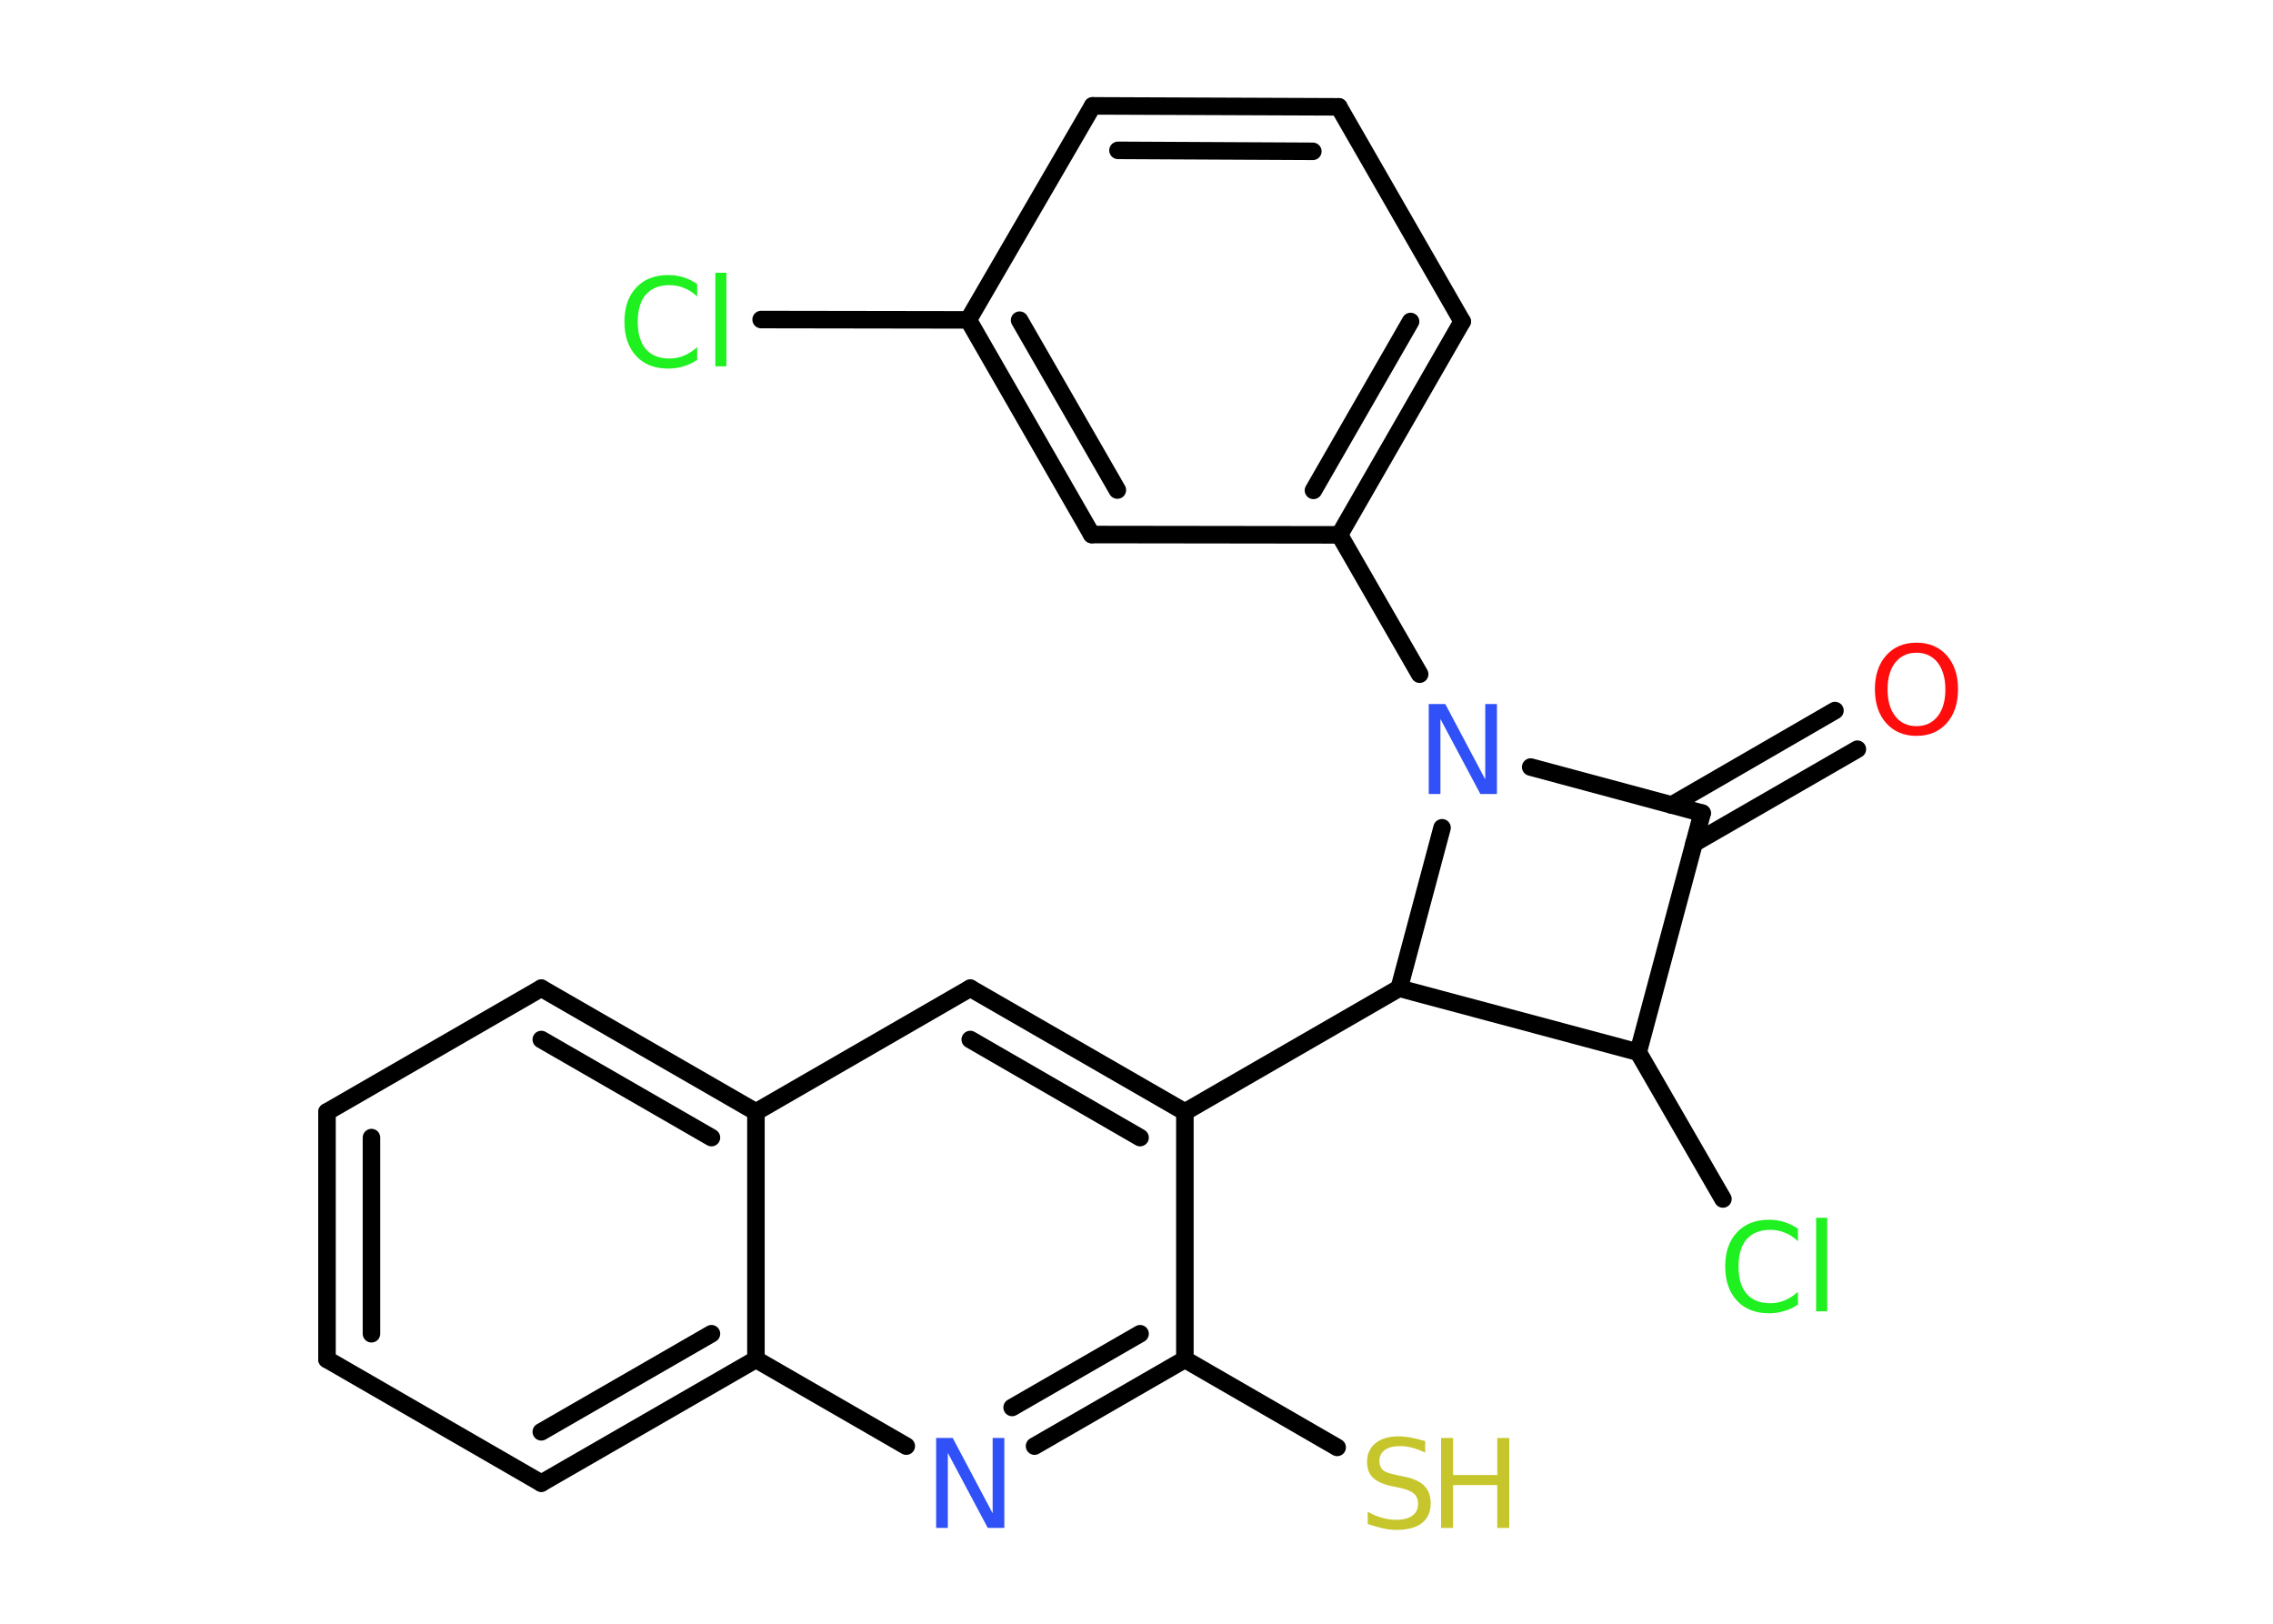 <?xml version='1.0' encoding='UTF-8'?>
<!DOCTYPE svg PUBLIC "-//W3C//DTD SVG 1.1//EN" "http://www.w3.org/Graphics/SVG/1.1/DTD/svg11.dtd">
<svg version='1.2' xmlns='http://www.w3.org/2000/svg' xmlns:xlink='http://www.w3.org/1999/xlink' width='70.0mm' height='50.0mm' viewBox='0 0 70.0 50.0'>
  <desc>Generated by the Chemistry Development Kit (http://github.com/cdk)</desc>
  <g stroke-linecap='round' stroke-linejoin='round' stroke='#000000' stroke-width='.54' fill='#1FF01F'>
    <rect x='.0' y='.0' width='70.0' height='50.0' fill='#FFFFFF' stroke='none'/>
    <g id='mol1' class='mol'>
      <g id='mol1bnd1' class='bond'>
        <line x1='57.2' y1='23.07' x2='52.17' y2='25.97'/>
        <line x1='56.51' y1='21.88' x2='51.48' y2='24.79'/>
      </g>
      <line id='mol1bnd2' class='bond' x1='52.42' y1='25.04' x2='50.45' y2='32.4'/>
      <line id='mol1bnd3' class='bond' x1='50.45' y1='32.4' x2='53.06' y2='36.92'/>
      <line id='mol1bnd4' class='bond' x1='50.45' y1='32.4' x2='43.09' y2='30.43'/>
      <line id='mol1bnd5' class='bond' x1='43.09' y1='30.43' x2='36.49' y2='34.24'/>
      <g id='mol1bnd6' class='bond'>
        <line x1='36.49' y1='34.24' x2='29.88' y2='30.43'/>
        <line x1='35.11' y1='35.03' x2='29.88' y2='32.01'/>
      </g>
      <line id='mol1bnd7' class='bond' x1='29.88' y1='30.43' x2='23.28' y2='34.24'/>
      <g id='mol1bnd8' class='bond'>
        <line x1='23.28' y1='34.24' x2='16.67' y2='30.43'/>
        <line x1='21.91' y1='35.03' x2='16.67' y2='32.01'/>
      </g>
      <line id='mol1bnd9' class='bond' x1='16.67' y1='30.43' x2='10.07' y2='34.24'/>
      <g id='mol1bnd10' class='bond'>
        <line x1='10.07' y1='34.24' x2='10.07' y2='41.86'/>
        <line x1='11.44' y1='35.03' x2='11.44' y2='41.07'/>
      </g>
      <line id='mol1bnd11' class='bond' x1='10.07' y1='41.86' x2='16.67' y2='45.67'/>
      <g id='mol1bnd12' class='bond'>
        <line x1='16.67' y1='45.67' x2='23.28' y2='41.86'/>
        <line x1='16.67' y1='44.09' x2='21.91' y2='41.07'/>
      </g>
      <line id='mol1bnd13' class='bond' x1='23.28' y1='34.24' x2='23.28' y2='41.86'/>
      <line id='mol1bnd14' class='bond' x1='23.28' y1='41.86' x2='27.91' y2='44.53'/>
      <g id='mol1bnd15' class='bond'>
        <line x1='31.86' y1='44.53' x2='36.49' y2='41.86'/>
        <line x1='31.17' y1='43.34' x2='35.11' y2='41.07'/>
      </g>
      <line id='mol1bnd16' class='bond' x1='36.49' y1='34.24' x2='36.49' y2='41.86'/>
      <line id='mol1bnd17' class='bond' x1='36.49' y1='41.86' x2='41.18' y2='44.57'/>
      <line id='mol1bnd18' class='bond' x1='43.09' y1='30.43' x2='44.41' y2='25.49'/>
      <line id='mol1bnd19' class='bond' x1='52.42' y1='25.04' x2='47.14' y2='23.62'/>
      <line id='mol1bnd20' class='bond' x1='43.72' y1='20.76' x2='41.25' y2='16.47'/>
      <g id='mol1bnd21' class='bond'>
        <line x1='41.25' y1='16.47' x2='45.03' y2='9.9'/>
        <line x1='40.45' y1='15.1' x2='43.44' y2='9.9'/>
      </g>
      <line id='mol1bnd22' class='bond' x1='45.03' y1='9.9' x2='41.23' y2='3.29'/>
      <g id='mol1bnd23' class='bond'>
        <line x1='41.23' y1='3.29' x2='33.65' y2='3.26'/>
        <line x1='40.43' y1='4.66' x2='34.43' y2='4.63'/>
      </g>
      <line id='mol1bnd24' class='bond' x1='33.65' y1='3.26' x2='29.82' y2='9.85'/>
      <line id='mol1bnd25' class='bond' x1='29.82' y1='9.85' x2='23.44' y2='9.84'/>
      <g id='mol1bnd26' class='bond'>
        <line x1='29.82' y1='9.85' x2='33.62' y2='16.46'/>
        <line x1='31.4' y1='9.86' x2='34.41' y2='15.09'/>
      </g>
      <line id='mol1bnd27' class='bond' x1='41.25' y1='16.47' x2='33.62' y2='16.46'/>
      <path id='mol1atm1' class='atom' d='M59.02 20.1q-.41 .0 -.65 .3q-.24 .3 -.24 .83q.0 .52 .24 .83q.24 .3 .65 .3q.41 .0 .65 -.3q.24 -.3 .24 -.83q.0 -.52 -.24 -.83q-.24 -.3 -.65 -.3zM59.02 19.79q.58 .0 .93 .39q.35 .39 .35 1.04q.0 .66 -.35 1.05q-.35 .39 -.93 .39q-.58 .0 -.93 -.39q-.35 -.39 -.35 -1.05q.0 -.65 .35 -1.04q.35 -.39 .93 -.39z' stroke='none' fill='#FF0D0D'/>
      <path id='mol1atm4' class='atom' d='M55.37 37.82v.4q-.19 -.18 -.4 -.26q-.21 -.09 -.45 -.09q-.47 .0 -.73 .29q-.25 .29 -.25 .84q.0 .55 .25 .84q.25 .29 .73 .29q.24 .0 .45 -.09q.21 -.09 .4 -.26v.39q-.2 .14 -.42 .2q-.22 .07 -.47 .07q-.63 .0 -.99 -.39q-.36 -.39 -.36 -1.05q.0 -.67 .36 -1.05q.36 -.39 .99 -.39q.25 .0 .47 .07q.22 .07 .41 .2zM55.93 37.5h.34v2.88h-.34v-2.88z' stroke='none'/>
      <path id='mol1atm14' class='atom' d='M28.84 44.28h.5l1.23 2.32v-2.32h.36v2.77h-.51l-1.23 -2.31v2.31h-.36v-2.77z' stroke='none' fill='#3050F8'/>
      <g id='mol1atm16' class='atom'>
        <path d='M43.89 44.37v.36q-.21 -.1 -.4 -.15q-.19 -.05 -.37 -.05q-.31 .0 -.47 .12q-.17 .12 -.17 .34q.0 .18 .11 .28q.11 .09 .42 .15l.23 .05q.42 .08 .62 .28q.2 .2 .2 .54q.0 .4 -.27 .61q-.27 .21 -.79 .21q-.2 .0 -.42 -.05q-.22 -.05 -.46 -.13v-.38q.23 .13 .45 .19q.22 .06 .43 .06q.32 .0 .5 -.13q.17 -.13 .17 -.36q.0 -.21 -.13 -.32q-.13 -.11 -.41 -.17l-.23 -.05q-.42 -.08 -.61 -.26q-.19 -.18 -.19 -.49q.0 -.37 .26 -.58q.26 -.21 .71 -.21q.19 .0 .39 .04q.2 .04 .41 .1z' stroke='none' fill='#C6C62C'/>
        <path d='M44.38 44.28h.37v1.14h1.36v-1.14h.37v2.77h-.37v-1.32h-1.36v1.32h-.37v-2.77z' stroke='none' fill='#C6C62C'/>
      </g>
      <path id='mol1atm17' class='atom' d='M44.01 21.68h.5l1.23 2.32v-2.32h.36v2.77h-.51l-1.23 -2.31v2.31h-.36v-2.77z' stroke='none' fill='#3050F8'/>
      <path id='mol1atm23' class='atom' d='M21.47 8.73v.4q-.19 -.18 -.4 -.26q-.21 -.09 -.45 -.09q-.47 .0 -.73 .29q-.25 .29 -.25 .84q.0 .55 .25 .84q.25 .29 .73 .29q.24 .0 .45 -.09q.21 -.09 .4 -.26v.39q-.2 .14 -.42 .2q-.22 .07 -.47 .07q-.63 .0 -.99 -.39q-.36 -.39 -.36 -1.05q.0 -.67 .36 -1.05q.36 -.39 .99 -.39q.25 .0 .47 .07q.22 .07 .41 .2zM22.03 8.4h.34v2.88h-.34v-2.88z' stroke='none'/>
    </g>
  </g>
</svg>
